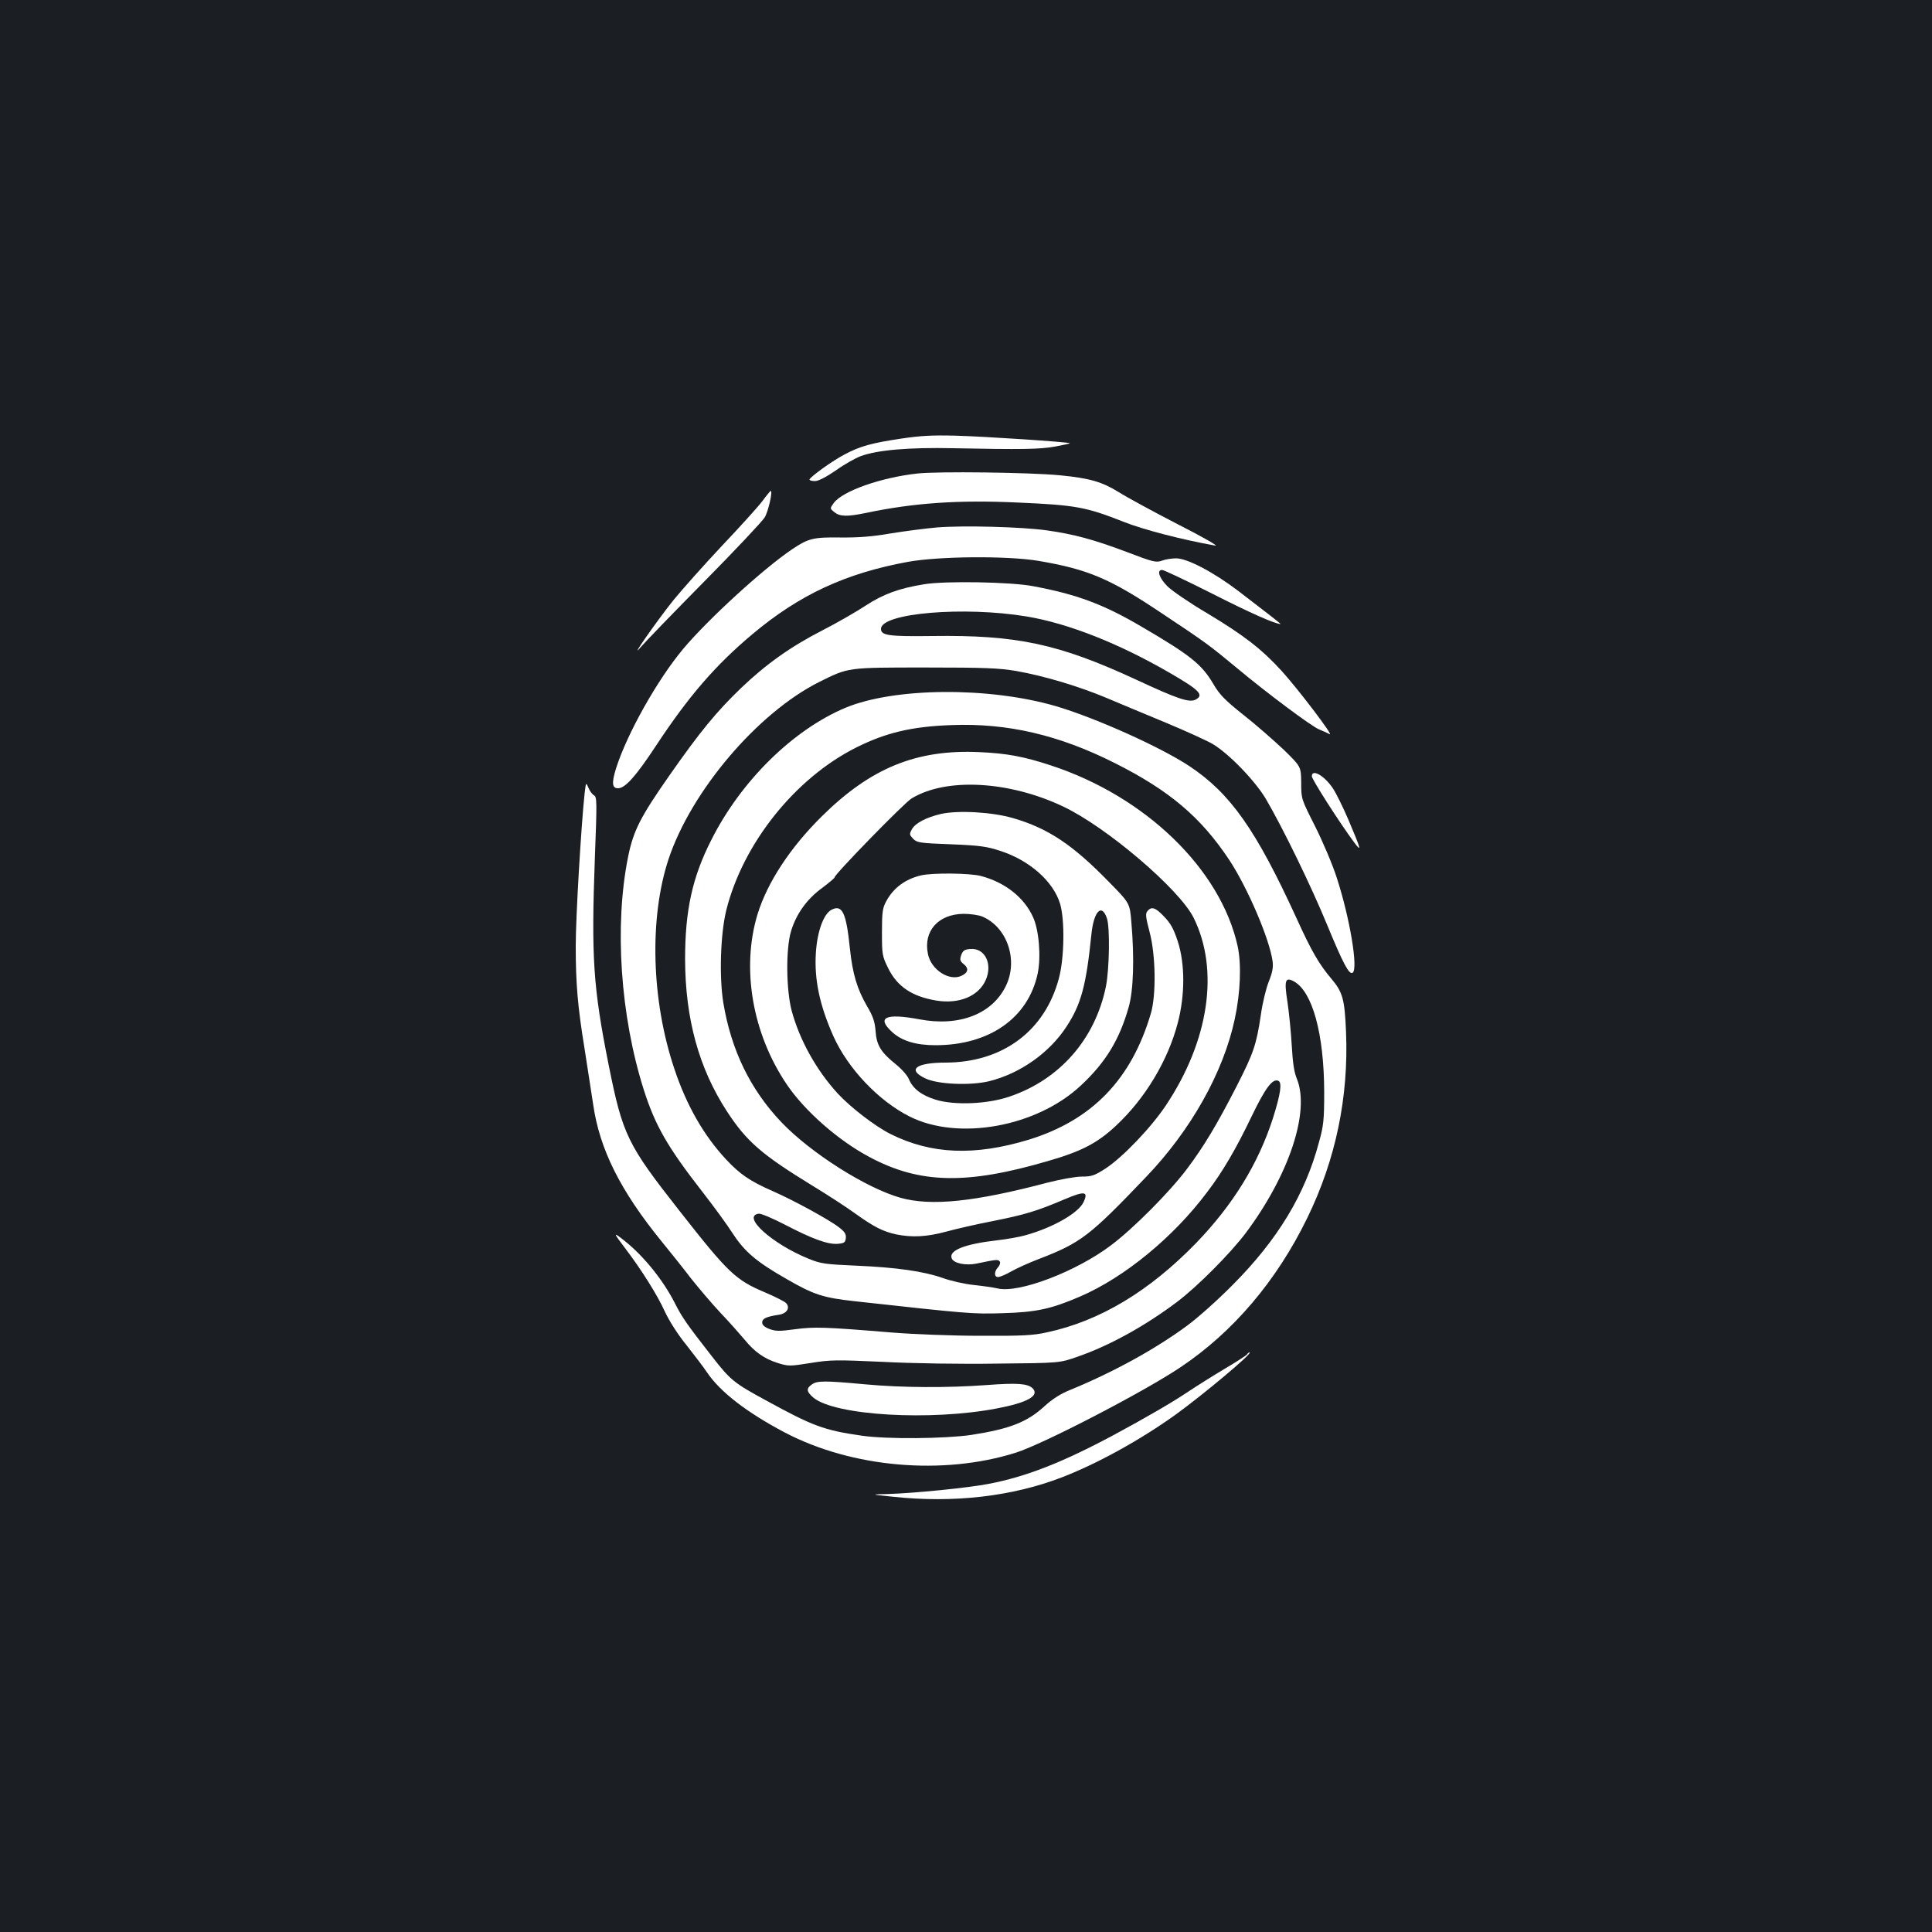 <?xml version="1.0" standalone="no"?>
<!DOCTYPE svg PUBLIC "-//W3C//DTD SVG 20010904//EN"
 "http://www.w3.org/TR/2001/REC-SVG-20010904/DTD/svg10.dtd">
<svg version="1.0" xmlns="http://www.w3.org/2000/svg"
 width="1000pt" height="1000pt" viewBox="0 0 1000 1000"
 preserveAspectRatio="xMidYMid meet">
<rect width="100%" height="100%" fill="#1b1f23"/>
<g transform="translate(0,1000) scale(0.1,-0.1)"
fill="#ffffff" stroke="none">
<path d="M4666 7730 c-155 -23 -215 -40 -292 -81 -63 -32 -183 -119 -184 -131
0 -5 13 -8 28 -8 18 0 57 20 108 55 43 31 102 64 129 74 87 32 250 46 480 41
351 -7 447 -6 528 9 42 8 76 15 74 17 -6 6 -438 35 -592 39 -116 3 -179 0
-279 -15z"/>
<path d="M4747 7549 c-189 -21 -386 -91 -431 -152 -21 -29 -21 -29 3 -48 28
-23 66 -24 163 -4 246 52 479 68 782 54 304 -13 357 -23 552 -100 103 -41 305
-93 474 -123 20 -4 -63 44 -195 111 -126 65 -264 140 -305 166 -86 53 -149 72
-305 87 -155 15 -633 21 -738 9z"/>
<path d="M3945 7405 c-22 -29 -116 -133 -209 -231 -93 -99 -205 -225 -250
-280 -88 -110 -235 -321 -170 -244 21 25 169 178 329 340 160 162 301 312 313
332 19 31 43 139 31 137 -2 0 -22 -24 -44 -54z"/>
<path d="M4850 7270 c-58 -5 -166 -19 -240 -31 -97 -17 -171 -22 -262 -21
-138 2 -165 -5 -248 -61 -150 -101 -438 -365 -565 -517 -134 -161 -289 -437
-346 -616 -24 -77 -21 -104 10 -104 37 0 93 63 197 221 168 255 307 416 499
577 243 204 482 315 805 374 160 29 513 32 675 5 258 -44 371 -92 641 -273
226 -150 247 -166 389 -284 151 -126 386 -302 424 -316 20 -8 44 -19 53 -24
25 -14 -161 231 -248 327 -103 113 -196 185 -386 299 -90 53 -182 116 -205
139 -43 43 -57 85 -28 85 9 0 125 -55 258 -122 195 -99 325 -157 355 -158 4 0
-64 53 -217 170 -130 99 -266 170 -323 170 -23 0 -56 -5 -74 -12 -30 -11 -46
-7 -182 45 -173 65 -273 92 -415 112 -129 18 -430 26 -567 15z"/>
<path d="M4784 6976 c-131 -21 -212 -51 -304 -111 -47 -31 -146 -88 -220 -126
-168 -86 -294 -176 -424 -300 -126 -121 -212 -225 -372 -454 -149 -213 -186
-285 -213 -420 -72 -356 -40 -823 81 -1205 59 -185 122 -296 306 -532 57 -73
127 -169 155 -213 62 -95 124 -147 278 -235 142 -82 190 -97 352 -115 591 -65
611 -67 767 -62 175 5 251 22 400 86 230 99 483 307 657 539 83 109 151 226
233 397 69 143 106 193 136 181 21 -8 13 -66 -27 -193 -76 -236 -206 -448
-398 -647 -242 -249 -497 -403 -771 -462 -71 -16 -127 -19 -345 -18 -146 0
-348 8 -460 17 -350 29 -399 30 -499 17 -81 -11 -100 -11 -133 1 -26 10 -38
21 -38 34 0 20 21 30 87 40 41 6 60 37 36 61 -7 7 -55 32 -107 54 -154 65
-191 100 -445 424 -268 341 -293 391 -365 751 -81 404 -91 560 -72 1074 11
290 11 315 -4 324 -9 5 -23 23 -29 39 -13 30 -13 30 -20 -28 -18 -168 -46
-640 -46 -790 0 -196 10 -314 46 -534 13 -85 33 -214 44 -285 33 -233 141
-448 354 -710 45 -55 113 -140 151 -190 39 -49 108 -131 155 -181 47 -49 102
-112 124 -138 51 -63 102 -99 172 -121 55 -17 61 -17 169 0 104 17 132 17 376
6 149 -8 406 -12 589 -9 325 3 325 3 418 36 165 57 349 159 514 283 106 80
275 250 356 357 224 300 333 627 265 797 -15 36 -22 85 -27 175 -4 69 -14 169
-22 223 -18 114 -12 132 34 107 96 -54 155 -273 156 -570 0 -147 -3 -176 -27
-262 -72 -271 -214 -505 -447 -739 -74 -75 -180 -170 -236 -211 -164 -121
-382 -241 -609 -334 -45 -18 -90 -47 -127 -81 -91 -84 -181 -119 -380 -150
-135 -20 -438 -23 -568 -4 -195 28 -252 49 -498 184 -162 88 -181 103 -276
225 -132 169 -156 204 -193 277 -60 118 -158 240 -257 320 -64 51 -64 48 -1
-35 84 -110 168 -244 205 -326 23 -50 68 -121 113 -176 40 -51 89 -115 107
-142 68 -101 206 -207 401 -310 348 -183 820 -224 1197 -105 142 45 661 314
852 442 272 182 497 446 656 772 148 303 215 627 201 964 -7 169 -17 205 -75
274 -65 77 -103 142 -182 316 -209 456 -341 644 -553 785 -149 99 -488 251
-692 311 -347 101 -835 97 -1088 -8 -272 -114 -542 -379 -696 -686 -98 -193
-135 -364 -135 -616 1 -308 71 -564 217 -788 102 -156 179 -223 447 -387 74
-45 171 -108 215 -140 99 -71 145 -94 213 -109 83 -17 159 -13 259 14 51 14
160 39 243 55 166 33 228 52 369 112 106 45 126 42 99 -15 -27 -56 -158 -131
-298 -170 -30 -9 -98 -21 -150 -27 -167 -19 -250 -52 -234 -93 10 -26 73 -39
130 -27 104 22 111 22 119 10 4 -6 0 -19 -9 -29 -21 -23 -21 -51 0 -51 9 0 40
13 68 29 28 16 92 45 142 64 218 84 263 118 556 425 232 242 400 541 459 817
30 139 35 285 15 378 -89 399 -476 774 -966 935 -139 46 -230 63 -371 69 -326
15 -562 -82 -815 -332 -164 -162 -282 -342 -333 -507 -85 -280 -27 -618 152
-882 92 -136 266 -289 426 -374 261 -140 504 -145 927 -21 173 50 255 93 351
183 150 140 268 336 319 531 38 144 38 306 0 423 -21 64 -37 93 -70 127 -45
48 -66 55 -87 29 -11 -13 -9 -31 11 -107 32 -118 35 -326 7 -422 -101 -343
-305 -553 -632 -654 -281 -85 -504 -76 -715 29 -80 40 -206 137 -273 209 -111
121 -197 275 -239 428 -29 109 -31 320 -4 412 27 90 82 167 160 224 36 27 66
52 66 56 0 16 361 386 398 408 178 109 504 92 786 -42 225 -107 600 -427 674
-575 134 -270 80 -636 -143 -971 -78 -117 -226 -271 -314 -328 -56 -36 -71
-41 -122 -41 -32 0 -109 -14 -176 -31 -379 -100 -602 -123 -761 -79 -178 50
-466 232 -619 393 -160 169 -258 371 -299 616 -22 135 -15 356 15 479 86 345
355 683 671 842 155 78 291 110 497 117 287 11 554 -51 842 -196 283 -142 446
-280 593 -501 95 -144 209 -409 225 -526 4 -31 -1 -58 -20 -105 -14 -35 -33
-113 -41 -173 -23 -154 -38 -197 -123 -364 -105 -205 -172 -316 -259 -432 -91
-121 -278 -309 -394 -396 -180 -136 -477 -249 -586 -223 -21 5 -77 13 -124 18
-47 5 -119 21 -160 36 -100 35 -239 55 -450 64 -159 7 -182 10 -245 36 -188
76 -348 220 -258 233 11 2 72 -24 134 -56 144 -75 224 -104 275 -100 34 3 39
7 42 29 2 21 -5 33 -35 56 -48 38 -234 140 -344 188 -116 51 -168 86 -240 163
-116 124 -206 281 -269 471 -119 355 -130 779 -30 1083 117 353 461 758 780
918 153 76 143 75 550 75 311 0 381 -3 470 -18 146 -26 320 -78 464 -138 66
-28 205 -86 309 -129 103 -43 213 -93 244 -111 84 -50 219 -190 275 -284 90
-154 235 -452 318 -654 83 -201 113 -257 131 -246 30 19 -14 283 -82 492 -22
69 -73 188 -112 266 -72 142 -72 142 -72 226 -1 83 -1 83 -90 170 -50 47 -143
129 -208 180 -98 78 -124 105 -157 161 -60 102 -119 149 -374 298 -196 115
-334 166 -559 208 -113 22 -455 28 -563 10z m531 -167 c215 -36 476 -139 740
-292 154 -89 178 -114 134 -138 -33 -17 -91 2 -308 103 -402 186 -618 232
-1055 226 -228 -3 -266 3 -266 37 0 82 431 118 755 64z"/>
<path d="M6790 5982 c0 -16 144 -241 219 -342 41 -55 36 -38 -31 120 -27 63
-63 136 -80 161 -44 65 -108 101 -108 61z"/>
<path d="M4870 5787 c-76 -18 -132 -47 -150 -79 -14 -26 -13 -29 7 -50 20 -20
35 -22 195 -28 148 -6 185 -11 255 -34 152 -49 275 -158 310 -274 25 -84 22
-281 -6 -385 -72 -273 -291 -436 -586 -437 -154 0 -201 -36 -107 -81 63 -32
236 -39 333 -15 160 40 311 147 399 282 76 116 102 213 129 477 12 120 53 163
80 85 17 -47 13 -267 -5 -355 -56 -272 -239 -481 -499 -569 -114 -39 -284 -46
-382 -16 -74 23 -118 57 -139 107 -7 18 -37 52 -67 76 -78 63 -100 99 -105
172 -4 49 -13 76 -43 127 -53 91 -76 169 -90 301 -19 187 -40 230 -97 199 -40
-23 -72 -112 -79 -221 -9 -138 19 -271 90 -431 75 -168 234 -336 395 -417 252
-127 657 -54 886 160 129 120 200 237 248 406 25 87 30 255 14 438 -8 100 -8
100 -115 209 -189 194 -315 278 -496 331 -108 32 -286 42 -375 22z"/>
<path d="M4767 5469 c-81 -19 -143 -65 -180 -134 -19 -35 -22 -56 -22 -160 0
-116 1 -123 33 -188 47 -94 123 -145 249 -166 118 -19 218 23 255 106 37 84
-4 167 -79 161 -31 -2 -39 -8 -48 -32 -8 -24 -6 -31 14 -47 27 -22 22 -44 -13
-60 -63 -29 -157 32 -173 113 -25 119 54 207 185 208 34 0 77 -6 96 -14 129
-54 188 -226 122 -360 -71 -145 -241 -211 -447 -172 -176 33 -225 10 -140 -67
50 -45 122 -67 223 -67 279 0 480 141 529 371 18 85 7 225 -24 292 -46 102
-145 180 -270 213 -58 15 -250 17 -310 3z"/>
<path d="M6455 2990 c-3 -5 -57 -40 -118 -76 -62 -37 -143 -88 -182 -114 -84
-57 -226 -139 -395 -230 -264 -141 -449 -213 -640 -250 -107 -21 -389 -49
-525 -53 -90 -2 -90 -2 26 -14 313 -34 619 1 877 101 181 70 403 192 587 324
141 102 402 320 383 322 -4 0 -10 -4 -13 -10z"/>
<path d="M4202 2834 c-30 -21 -28 -37 8 -68 111 -93 607 -122 950 -56 158 30
222 66 185 104 -26 25 -79 29 -238 17 -204 -15 -438 -14 -632 4 -205 19 -246
19 -273 -1z"/>
</g>
</svg>
